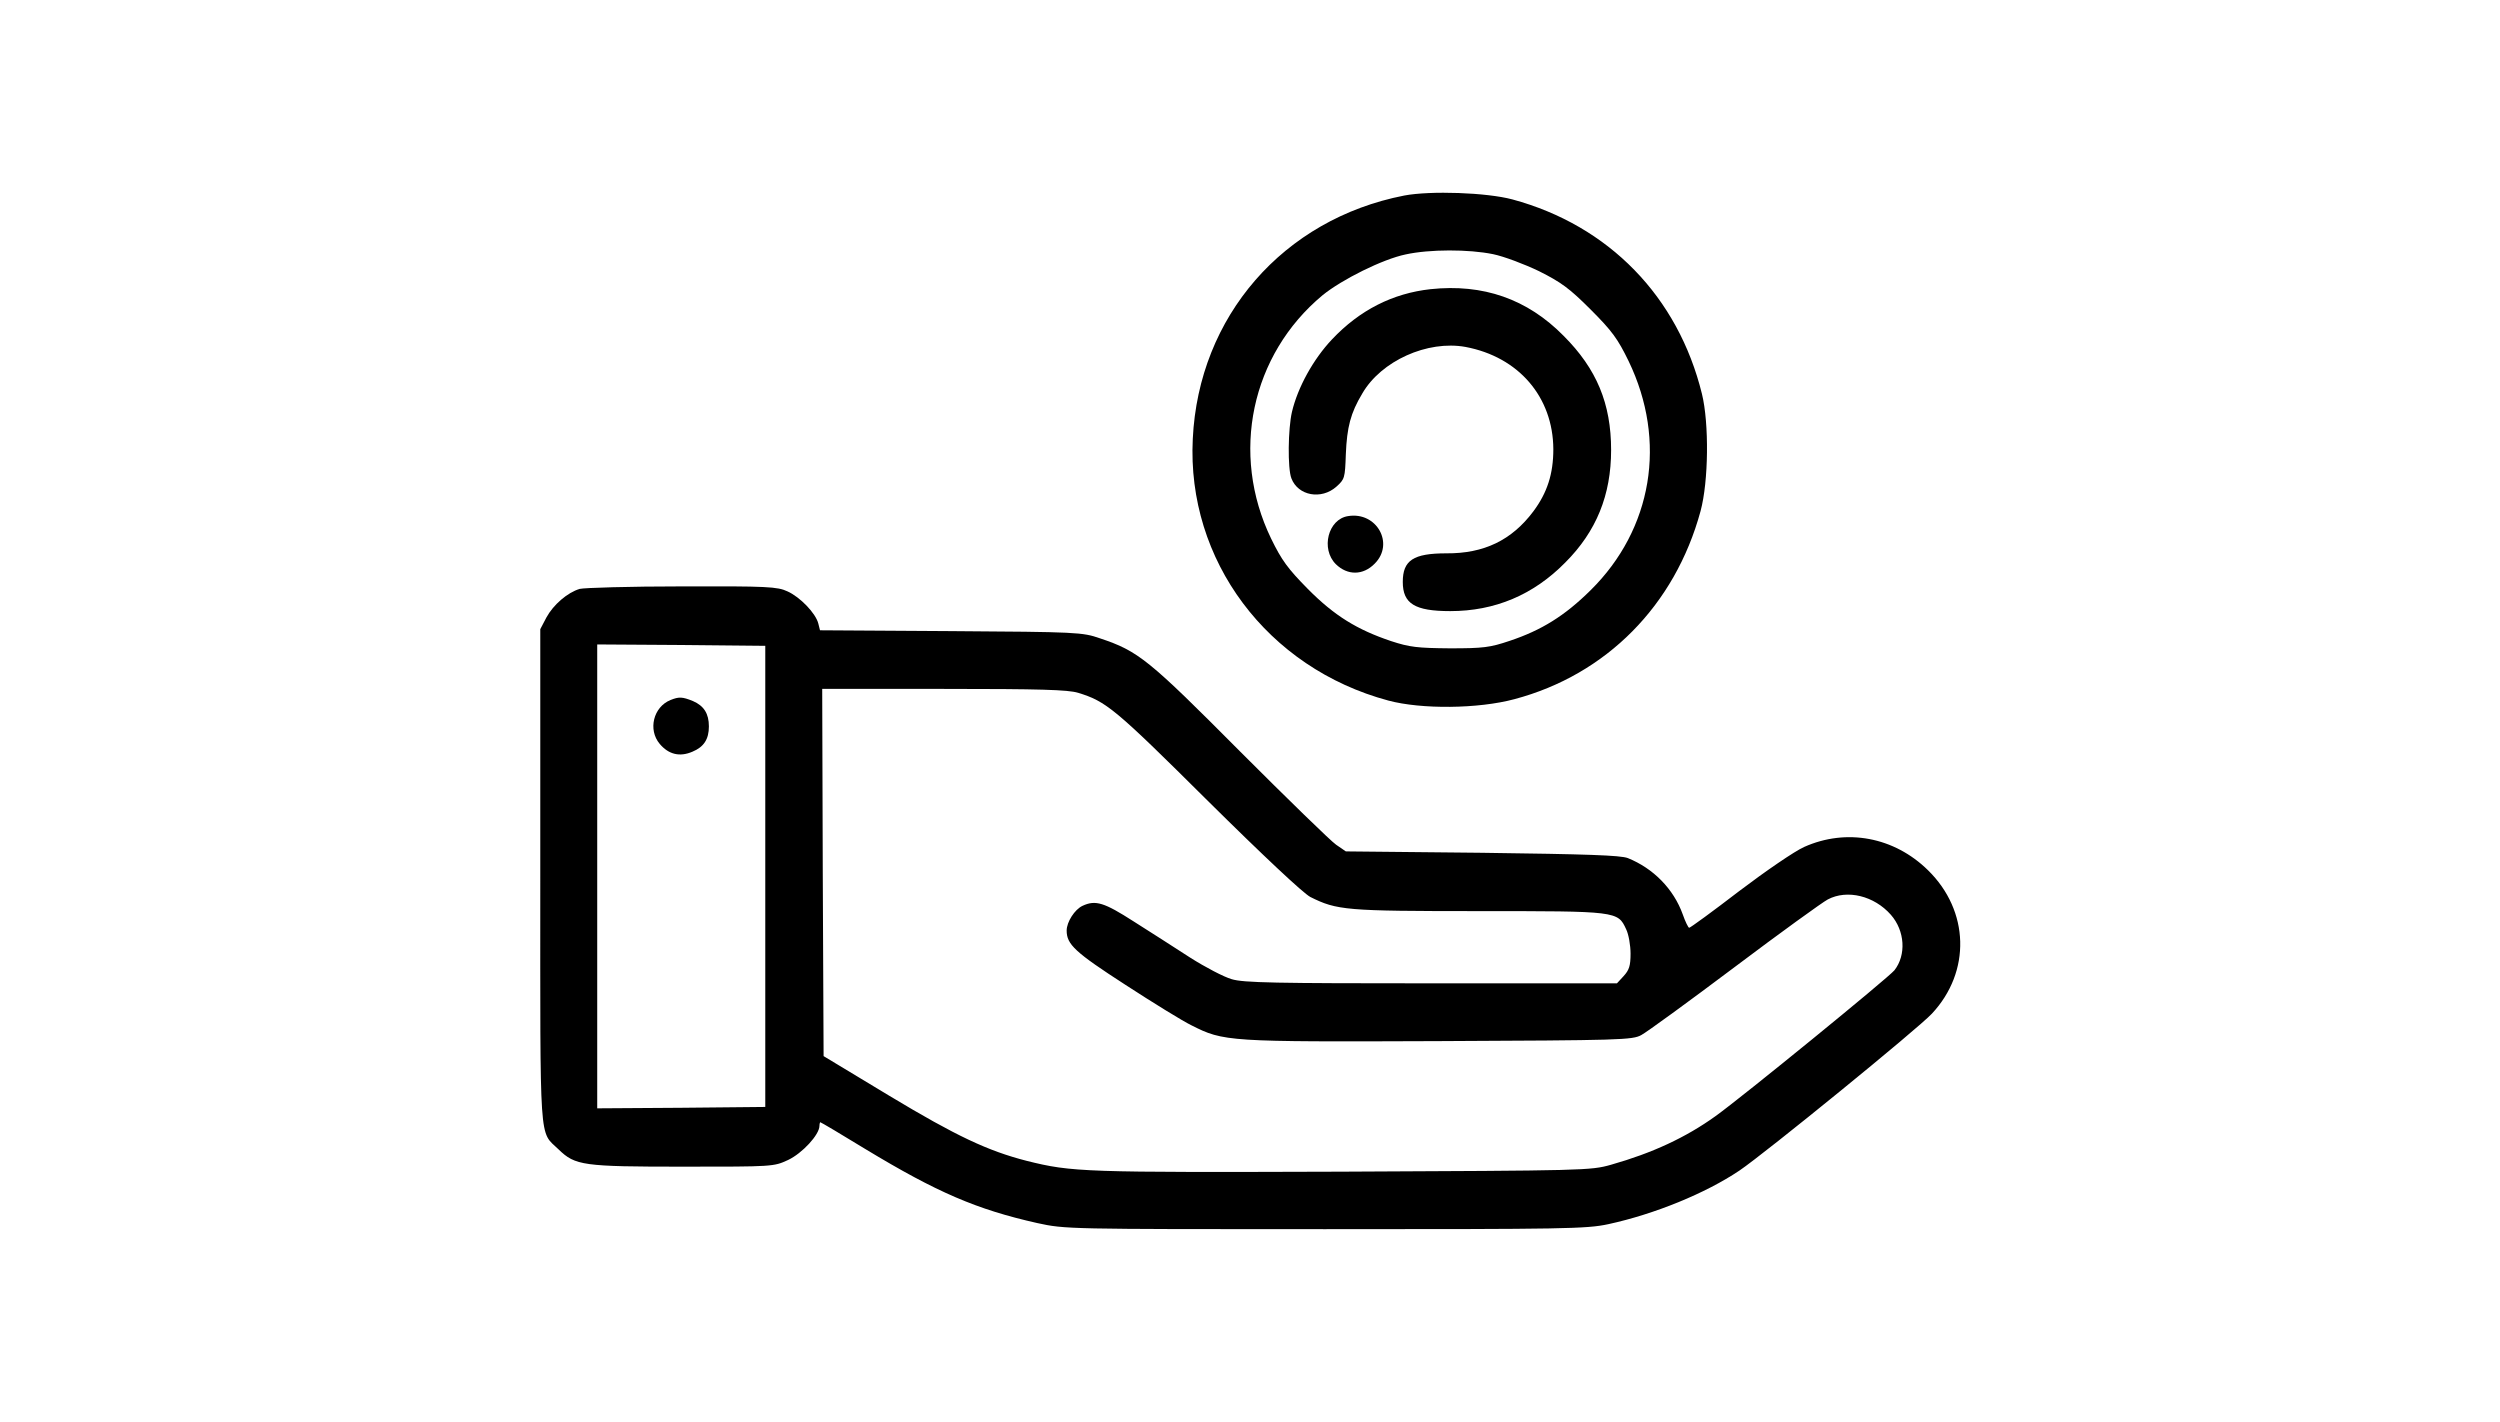 <?xml version="1.0" standalone="no"?>
<!DOCTYPE svg PUBLIC "-//W3C//DTD SVG 20010904//EN"
 "http://www.w3.org/TR/2001/REC-SVG-20010904/DTD/svg10.dtd">
<svg version="1.0" xmlns="http://www.w3.org/2000/svg"
 width="900pt" height="512pt" viewBox="0 0 900 512"
 preserveAspectRatio="xMidYMid meet">

<g transform="translate(0,512) scale(0.1,-0.1)"
fill="#000000" stroke="none">
<path d="M5055 4416 c-435 -85 -740 -435 -761 -876 -22 -437 268 -825 704
-942 119 -32 324 -30 454 5 331 88 578 338 670 677 29 107 31 316 5 422 -86
350 -335 606 -682 700 -93 25 -295 32 -390 14z m320 -211 c39 -8 113 -36 165
-61 80 -40 110 -62 186 -138 78 -78 98 -106 137 -186 139 -288 86 -605 -137
-825 -93 -92 -177 -144 -291 -182 -71 -24 -95 -27 -215 -27 -117 1 -145 4
-212 26 -122 41 -204 91 -300 188 -72 73 -94 103 -132 181 -148 306 -72 662
185 876 70 57 217 130 299 147 86 19 228 19 315 1z"/>
<path d="M5150 4079 c-136 -15 -255 -75 -355 -181 -67 -71 -123 -172 -144
-261 -14 -60 -16 -203 -2 -239 24 -63 108 -78 162 -30 30 27 31 31 34 117 4
97 17 148 59 218 68 118 235 193 372 168 191 -36 315 -180 316 -368 0 -89 -22
-157 -72 -224 -78 -104 -178 -152 -313 -151 -119 0 -157 -25 -157 -103 0 -78
43 -105 171 -105 160 0 299 58 414 175 112 112 165 243 165 405 0 167 -52 292
-171 411 -131 133 -290 188 -479 168z"/>
<path d="M4853 3262 c-72 -11 -99 -118 -44 -173 42 -41 98 -41 140 2 72 72 7
188 -96 171z"/>
<path d="M2087 3000 c-44 -13 -95 -57 -120 -103 l-22 -42 0 -890 c0 -987 -5
-914 66 -983 60 -58 87 -62 448 -62 324 0 326 0 378 24 51 24 113 91 113 123
0 7 2 13 3 13 2 0 75 -43 163 -97 258 -156 400 -217 618 -266 101 -22 105 -22
1036 -22 866 0 941 1 1020 18 166 36 350 111 472 193 93 63 643 511 693 565
141 151 135 370 -14 516 -122 120 -294 152 -446 84 -34 -15 -139 -87 -234
-159 -95 -73 -176 -132 -180 -132 -3 0 -14 22 -23 48 -33 92 -106 166 -198
203 -27 10 -144 14 -525 19 l-490 5 -35 24 c-19 13 -174 164 -345 335 -330
332 -367 362 -505 408 -63 22 -82 23 -537 26 l-471 3 -6 24 c-9 37 -66 96
-111 116 -36 17 -72 19 -380 18 -187 0 -353 -5 -368 -9z m668 -1035 l0 -830
-302 -3 -303 -2 0 835 0 835 303 -2 302 -3 0 -830z m1126 661 c101 -31 132
-56 464 -386 205 -203 346 -335 372 -349 96 -48 127 -51 606 -51 499 0 501 0
531 -65 9 -18 16 -58 16 -88 0 -44 -5 -59 -25 -81 l-24 -26 -669 0 c-561 0
-676 2 -718 15 -28 8 -95 43 -150 78 -54 35 -146 94 -203 130 -106 68 -137 78
-184 56 -28 -13 -57 -58 -57 -89 0 -50 30 -78 211 -195 100 -65 207 -131 238
-146 117 -59 128 -60 891 -57 656 3 697 4 729 22 19 10 170 120 335 244 166
125 317 234 336 244 70 37 167 13 227 -55 51 -58 56 -145 13 -200 -22 -27
-549 -457 -644 -525 -107 -77 -228 -133 -376 -175 -74 -21 -93 -21 -970 -25
-930 -3 -970 -2 -1134 39 -140 36 -253 89 -494 234 l-237 143 -3 661 -2 661
437 0 c347 0 448 -3 484 -14z"/>
<path d="M2414 2600 c-62 -25 -82 -107 -39 -158 32 -38 72 -48 118 -28 41 17
59 45 59 91 0 46 -18 74 -57 91 -39 16 -51 16 -81 4z"/>
</g>
</svg>
